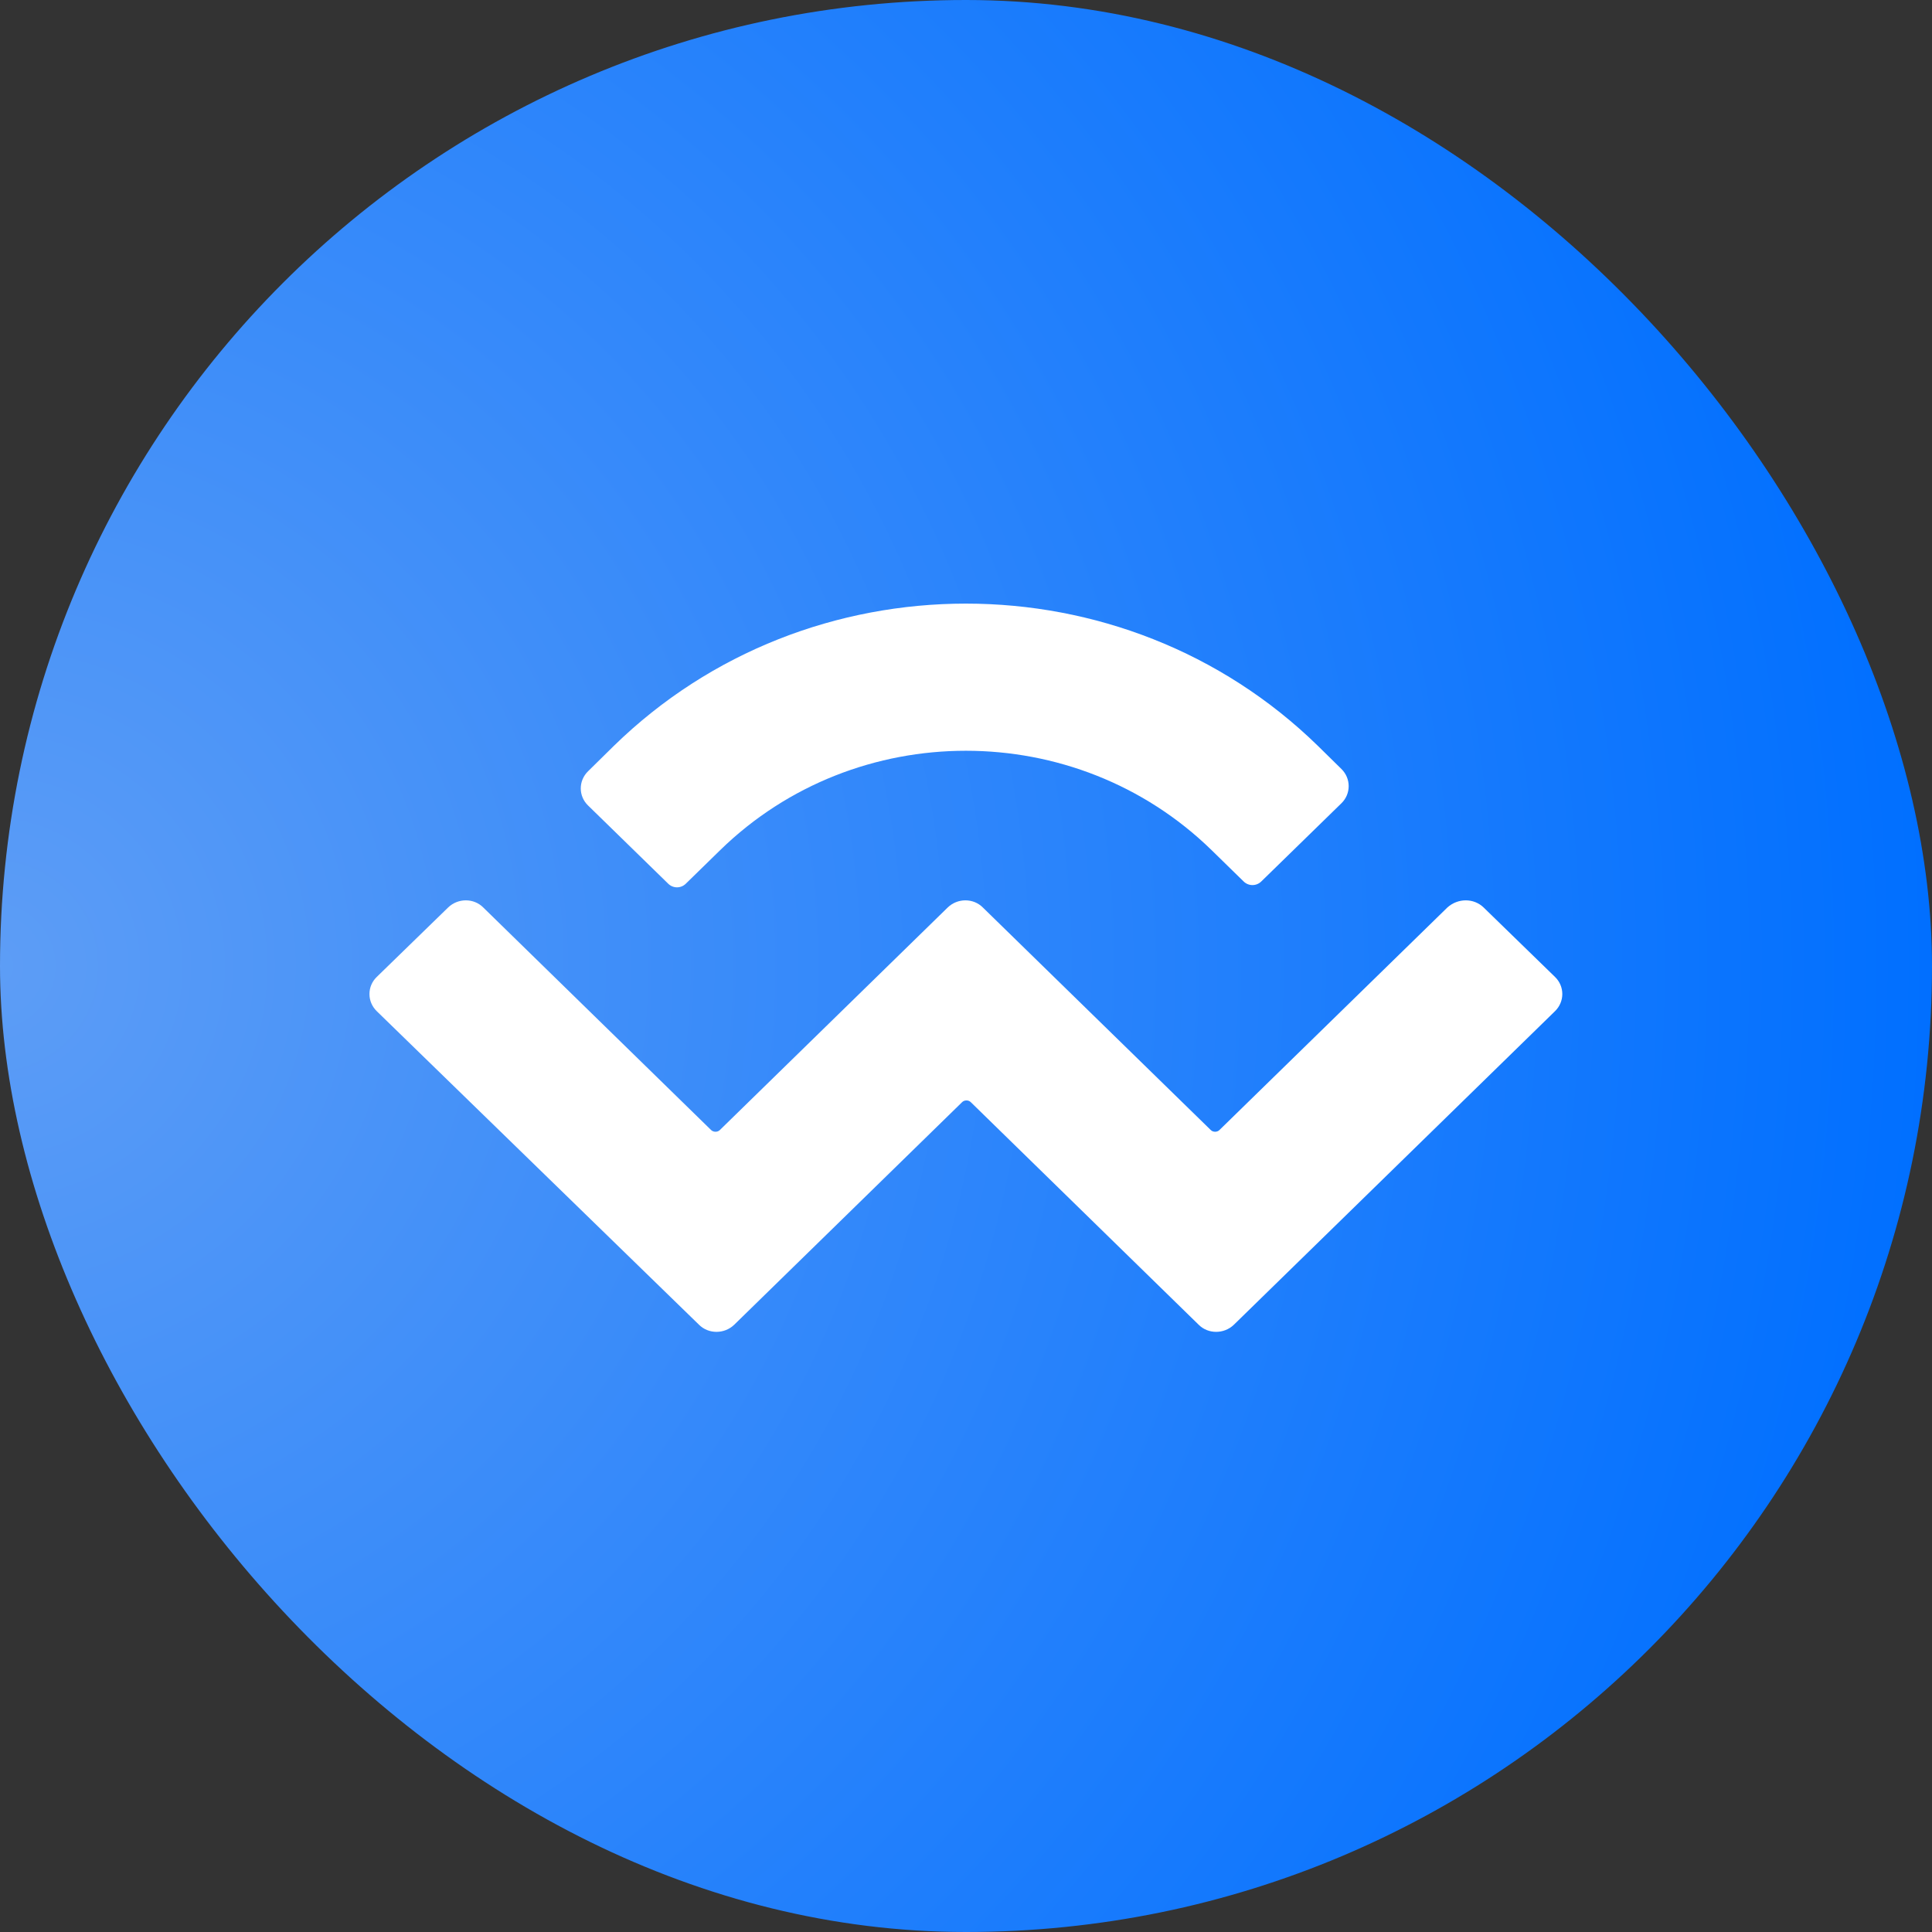 <svg width="24" height="24" viewBox="0 0 24 24" fill="none" xmlns="http://www.w3.org/2000/svg">
<rect x="0" y="0" width="24" height="24" fill="#333333" stroke="none"/>
<g clip-path="url(#clip0_2442_46560)">
<path fill-rule="evenodd" clip-rule="evenodd" d="M12 0C18.628 0 24 5.372 24 12C24 18.628 18.628 24 12 24C5.372 24 0 18.628 0 12C0 5.372 5.372 0 12 0Z" fill="url(#paint0_radial_2442_46560)"/>
<path d="M7.625 9.266C10.039 6.909 13.958 6.909 16.372 9.266L16.663 9.552C16.784 9.67 16.784 9.862 16.663 9.979L15.669 10.949C15.608 11.01 15.509 11.01 15.448 10.949L15.05 10.56C13.363 8.915 10.634 8.915 8.947 10.56L8.52 10.977C8.459 11.038 8.361 11.038 8.3 10.977L7.306 10.007C7.184 9.89 7.184 9.698 7.306 9.58L7.625 9.266ZM18.43 11.273L19.316 12.135C19.438 12.252 19.438 12.444 19.316 12.562L15.327 16.457C15.205 16.574 15.008 16.574 14.891 16.457L12.059 13.691C12.031 13.663 11.98 13.663 11.952 13.691L9.12 16.457C8.998 16.574 8.802 16.574 8.684 16.457L4.681 12.562C4.559 12.444 4.559 12.252 4.681 12.135L5.567 11.273C5.689 11.155 5.886 11.155 6.003 11.273L8.834 14.038C8.863 14.066 8.914 14.066 8.942 14.038L11.773 11.273C11.895 11.155 12.092 11.155 12.209 11.273L15.041 14.038C15.069 14.066 15.12 14.066 15.148 14.038L17.98 11.273C18.111 11.155 18.308 11.155 18.43 11.273Z" fill="white"/>
</g>
<defs>
<radialGradient id="paint0_radial_2442_46560" cx="0" cy="0" r="1" gradientUnits="userSpaceOnUse" gradientTransform="translate(7.43866e-05 12) scale(24)">
<stop stop-color="#5D9DF6"/>
<stop offset="1" stop-color="#006FFF"/>
</radialGradient>
<clipPath id="clip0_2442_46560">
<rect width="24" height="24" rx="12" fill="white"/>
</clipPath>
</defs>
</svg>

